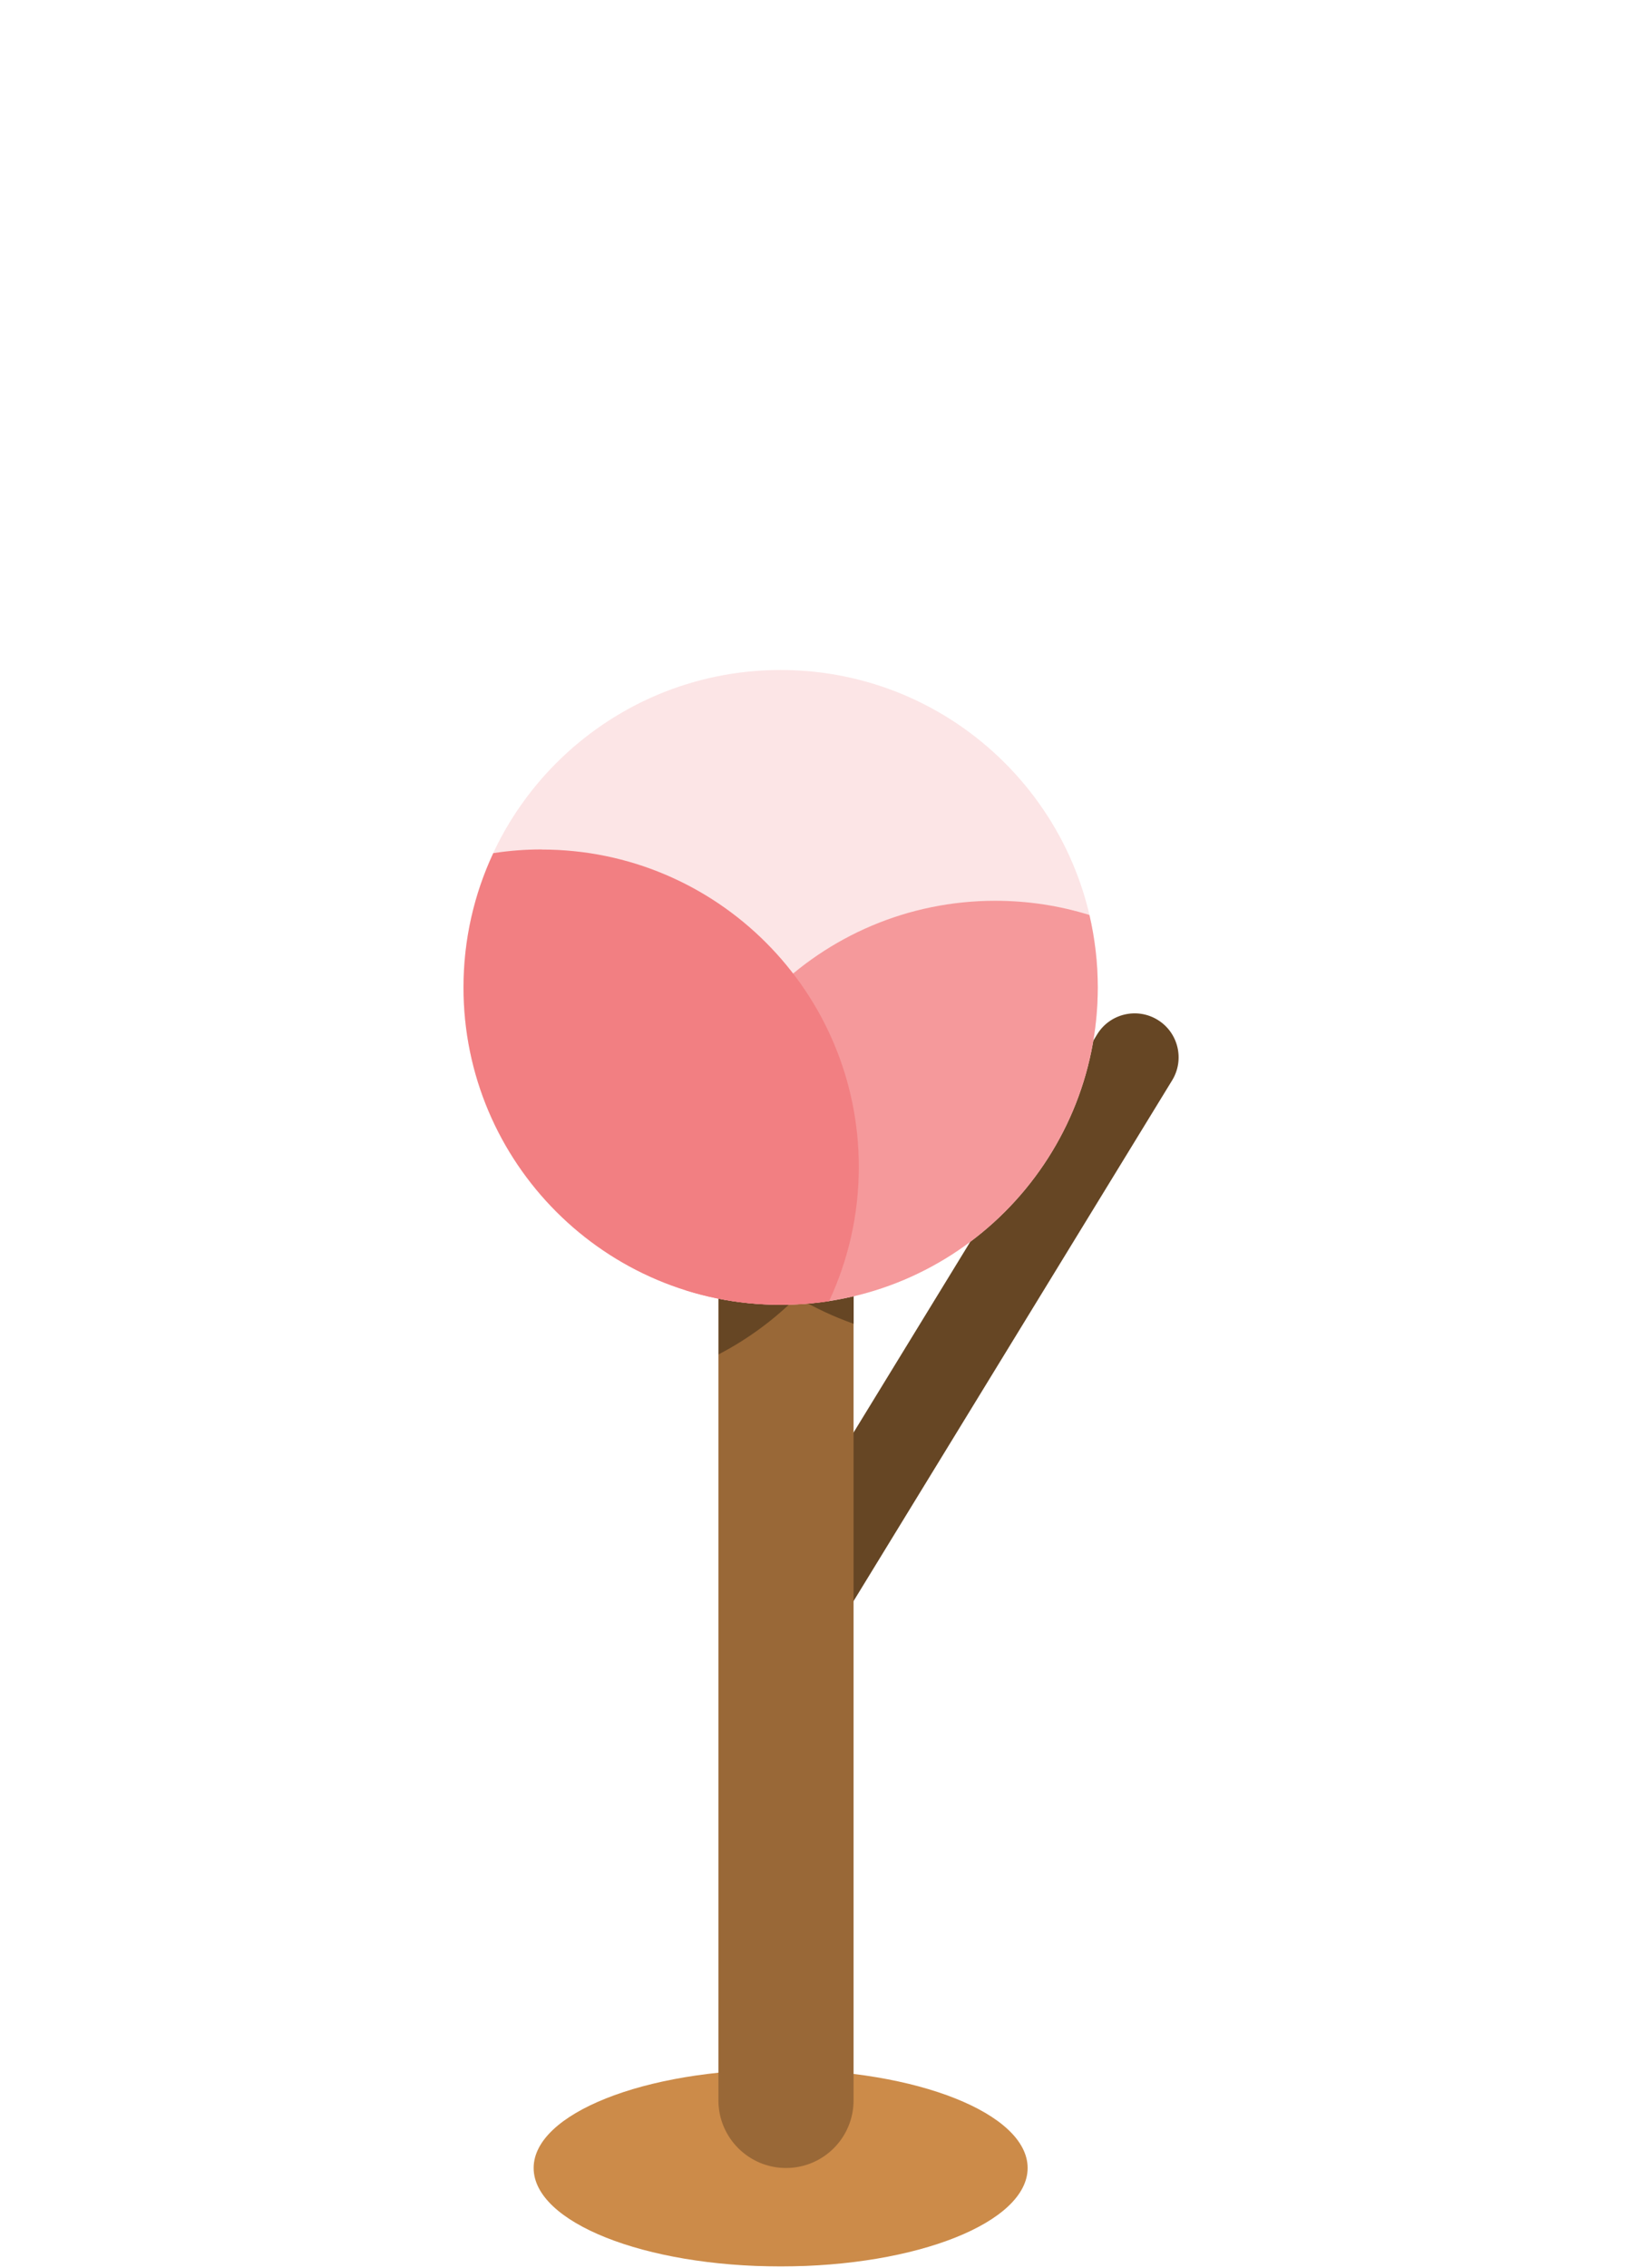 <svg width="160" height="220" viewBox="0 0 160 220" fill="none" xmlns="http://www.w3.org/2000/svg">
<path d="M99.77 210.33C99.77 215.6 89.03 219.88 75.79 219.88C62.55 219.88 51.81 215.6 51.81 210.33C51.81 205.06 62.55 200.78 75.79 200.78C89.03 200.78 99.77 205.06 99.77 210.33Z" fill="#CC8B49"/>
<path d="M73.38 154.48C72.15 156.49 72.78 159.12 74.79 160.35C76.8 161.58 79.43 160.95 80.66 158.94L113.8 104.81C115.03 102.8 114.4 100.17 112.39 98.94C110.38 97.71 107.75 98.34 106.52 100.35L73.38 154.48Z" fill="#664624"/>
<path d="M82.87 203.77C82.87 207.39 79.94 210.33 76.31 210.33C72.69 210.33 69.75 207.39 69.75 203.77V99.97C69.75 96.35 72.69 93.42 76.31 93.42C79.93 93.42 82.87 96.36 82.87 99.97V203.77Z" fill="#996837"/>
<path d="M76.32 93.42C72.7 93.42 69.76 96.36 69.76 99.97V131.4C72.57 129.94 75.13 128.06 77.35 125.84C79.09 126.88 80.94 127.74 82.88 128.43V99.97C82.88 96.35 79.95 93.42 76.32 93.42Z" fill="#664624"/>
<path d="M106.58 95.79C106.58 112.79 92.8 126.58 75.79 126.58C58.78 126.58 45 112.8 45 95.79C45 78.78 58.79 65 75.79 65C92.79 65 106.58 78.79 106.58 95.79Z" fill="#FCE5E6"/>
<path d="M65.83 118.18C65.83 120.6 66.12 122.95 66.64 125.2C69.53 126.1 72.6 126.58 75.79 126.58C92.8 126.58 106.58 112.8 106.58 95.79C106.58 93.37 106.29 91.02 105.77 88.77C102.88 87.87 99.81 87.39 96.62 87.39C79.62 87.39 65.83 101.17 65.83 118.18Z" fill="#F5999B"/>
<path d="M52.59 82.41C50.99 82.41 49.42 82.53 47.89 82.77C46.04 86.73 45 91.14 45 95.8C45 112.8 58.79 126.59 75.79 126.59C77.39 126.59 78.96 126.47 80.49 126.24C82.34 122.28 83.38 117.87 83.38 113.21C83.38 96.21 69.59 82.42 52.59 82.42V82.41Z" fill="#F27F82"/>
</svg>
